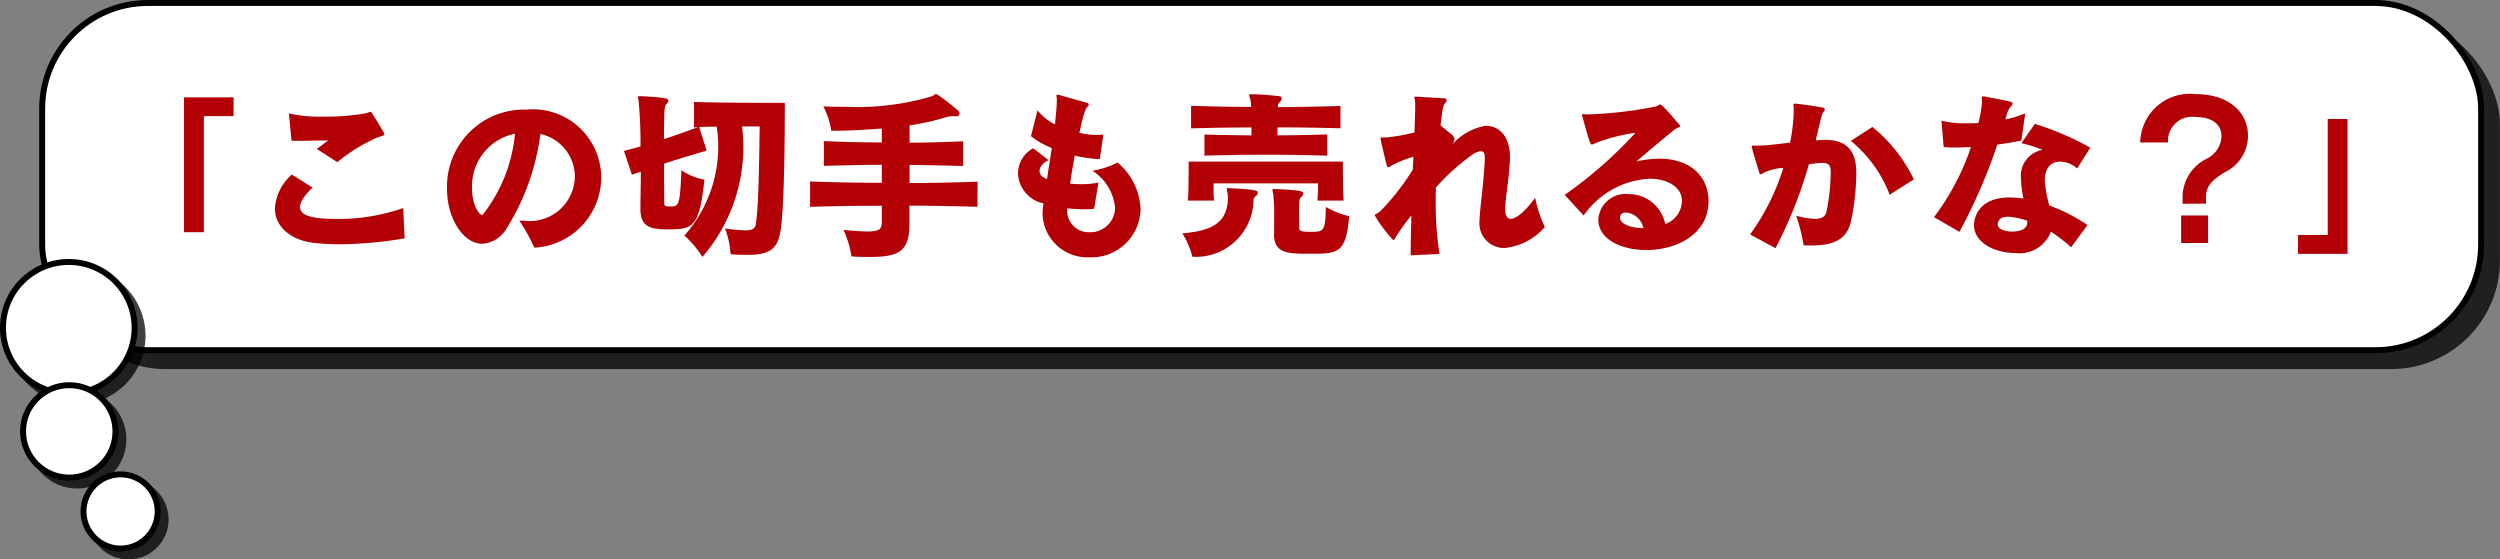 <svg xmlns="http://www.w3.org/2000/svg" viewBox="0 0 63.021 14.103"><rect x="0" y="0" width="63.021" height="14.103" fill="#808080" stroke="none"/><defs><style>.cls-1{isolation:isolate;}.cls-2{opacity:0.75;mix-blend-mode:multiply;}.cls-3{fill:none;stroke:#000;stroke-linecap:round;stroke-miterlimit:10;stroke-width:0.15px;}.cls-4{fill:#fff;}.cls-5{fill:#b20005;}</style></defs><g class="cls-1"><g id="Layer_2" data-name="Layer 2"><g id="レイアウト"><g class="cls-2"><rect x="1.463" y="0.475" width="61.482" height="8.753" rx="2.664"/><rect class="cls-3" x="1.463" y="0.475" width="61.482" height="8.753" rx="2.664"/></g><rect class="cls-4" x="1.063" y="0.075" width="61.482" height="8.753" rx="2.664"/><rect class="cls-3" x="1.063" y="0.075" width="61.482" height="8.753" rx="2.664"/><path class="cls-5" d="M4.638,5.854v-3.4h1.25v.473H5.139V5.854Z"/><path class="cls-5" d="M10.2,6.008a10.16,10.16,0,0,1-1.631.15,6.072,6.072,0,0,1-.674-.037c-.59-.075-.965-.422-.965-.867A1.231,1.231,0,0,1,7.358,4.4l.52.328c-.206.2-.314.361-.314.492,0,.215.3.3.946.3a4.946,4.946,0,0,0,1.654-.276ZM7.986,3.755c.079-.056.2-.15.285-.215-.238,0-.449.009-.674.009H7.349L7.283,2.86a3.552,3.552,0,0,0,.88.08A5.827,5.827,0,0,0,9.2,2.86c.079-.014.117-.042.14-.042s.014,0,.024.014c.032.047.327.52.327.549,0,.046-.116.056-.2.093a4.39,4.39,0,0,0-.988.614Z"/><path class="cls-5" d="M13.091,5.563c.037,0,.074,0,.112,0a1.138,1.138,0,0,0,1.288-1.1,1.105,1.105,0,0,0-.867-1.086,5.95,5.95,0,0,1-.857,2.388.77.77,0,0,1-.609.38c-.482,0-.89-.642-.89-1.387a1.944,1.944,0,0,1,2-1.995,1.724,1.724,0,0,1,1.888,1.714,1.778,1.778,0,0,1-1.687,1.766A4.459,4.459,0,0,0,13.091,5.563ZM11.9,4.753c0,.426.183.67.262.67a3.89,3.89,0,0,0,.82-2.052A1.347,1.347,0,0,0,11.9,4.753Z"/><path class="cls-5" d="M18.706,3.188a4.235,4.235,0,0,1-1,3.289,2.473,2.473,0,0,0-.454-.539,3.364,3.364,0,0,0,.815-2.745c-.155,0-.309,0-.44.014l.187.59c-.375.108-.726.216-1.073.328,0,.389,0,.764.005,1,0,.051,0,.08.145.08.22,0,.249-.01.286-.914a1.553,1.553,0,0,0,.581.239c-.131,1.2-.286,1.251-.914,1.251-.416,0-.7-.038-.7-.511V5.226c0-.216.01-.543.01-.9-.075.028-.15.051-.225.079l-.2-.6c.14-.038.281-.075.417-.113a11.213,11.213,0,0,0-.047-1.138c-.009-.052-.019-.08-.019-.1s.01-.029.052-.029h.033c.623.033.684.061.684.108a.14.14,0,0,1-.047.089c-.056.061-.056.066-.066.885.281-.089.563-.192.857-.3-.032,0-.07.005-.1.005V2.57c.535.019,1.556.023,2.034.023h.257c0,.923-.014,2.413-.089,3.087-.061.539-.2.745-.862.745-.122,0-.258,0-.417-.019a2.141,2.141,0,0,0-.14-.646,4.665,4.665,0,0,0,.5.047c.225,0,.267-.061.282-.183.074-.548.079-1.714.093-2.436Z"/><path class="cls-5" d="M24.64,5.212c-.328-.009-1.171-.028-1.714-.028V5.61c0,.693-.211.867-.989.867-.14,0-.3,0-.473-.014a2.521,2.521,0,0,0-.2-.666c.267.024.459.038.6.038.323,0,.365-.07.365-.248v-.4c-.628,0-1.251.009-1.808.028V4.575c.567.019,1.185.033,1.808.033V4.153c-.487.005-.969.014-1.461.028V3.558c.482.019.965.033,1.461.033V3.24c-.341.028-.829.056-1.274.056a1.938,1.938,0,0,0-.2-.614c.2.01.389.01.567.01A6.61,6.61,0,0,0,23.5,2.425c.033-.014.056-.052.094-.052a.078.078,0,0,1,.042.014,6.1,6.1,0,0,1,.51.394.1.1,0,0,1,.042.079.068.068,0,0,1-.074.071H24.1a.925.925,0,0,0-.113,0,.3.3,0,0,0-.093.009,6,6,0,0,1-.965.22v.436c.44,0,.885-.014,1.349-.033v.623c-.483-.018-1.209-.028-1.349-.028v.455c.585,0,1.171-.014,1.714-.033Z"/><path class="cls-5" d="M27.44,5.854a.626.626,0,0,0,.67-.619,1.262,1.262,0,0,0-.572-.932,2.066,2.066,0,0,0,.633-.206,1.618,1.618,0,0,1,.581,1.171,1.239,1.239,0,0,1-1.3,1.218,1.128,1.128,0,0,1-1.171-1.1,2.225,2.225,0,0,1,.023-.258.808.808,0,0,1-.642-.754.725.725,0,0,1,.384-.637l.385.3c-.155.08-.225.183-.225.272a.183.183,0,0,0,.112.168.476.476,0,0,0,.075.038c.038-.253.08-.515.122-.782a2.093,2.093,0,0,1-.525-.3l.164-.651a1.27,1.27,0,0,0,.44.351c.024-.22.043-.426.047-.6V2.518c0-.046-.009-.084-.009-.107s.005-.024.018-.024a.242.242,0,0,0,.024,0c.164.047.567.159.707.2.052.014.066.028.066.046a.1.1,0,0,1-.037.061c-.029.033-.085.108-.2.656a2.025,2.025,0,0,0,.431.052,1.073,1.073,0,0,0,.173-.014l-.089.623a3.17,3.17,0,0,1-.632-.089c-.042.229-.084.473-.117.707a2.725,2.725,0,0,0,.286.014,2.036,2.036,0,0,0,.43-.042l-.112.661a2.538,2.538,0,0,1-.271.013c-.132,0-.267-.009-.408-.023a.033.033,0,0,0,0,.023V5.32a.541.541,0,0,0,.539.534Z"/><path class="cls-5" d="M30.99,4.744c.707.032.716.065.716.116a.109.109,0,0,1-.046.08.132.132,0,0,0-.061.113,1.453,1.453,0,0,1-1.541,1.419,2.157,2.157,0,0,0-.253-.59c.646-.056,1.148-.206,1.148-.9a.73.73,0,0,0-.01-.113.734.734,0,0,1-.019-.1c0-.024.014-.028.047-.028Zm2.22.313c.015-.173.015-.323.015-.435H30.592v.122a2.56,2.56,0,0,0,.014.313h-.661c.019-.276.019-.66.019-.857V4.074h3.888V4.2c0,.2,0,.581.019.857Zm.248-1.133c-.5-.014-1.044-.024-1.573-.024s-1.05.01-1.523.024V3.39c.375.014.773.018,1.185.023v-.2c-.51,0-1.021.009-1.522.023V2.668c.506.014,1.007.028,1.513.028a1.025,1.025,0,0,0-.019-.192.36.36,0,0,1-.028-.1c0-.023.014-.028.056-.028h.024c.182,0,.459.024.66.047.057,0,.08.028.08.061a.115.115,0,0,1-.038.075c-.051.056-.061.07-.061.136V2.7c.52,0,1.045-.014,1.579-.028v.562c-.529-.014-1.063-.023-1.588-.023v.2c.426,0,.853-.009,1.255-.023ZM32.119,5.877c0-.075,0-.22,0-.37a4.682,4.682,0,0,0-.023-.614.859.859,0,0,1-.019-.1c0-.023.01-.028.042-.028h.024c.641.028.712.056.712.113a.123.123,0,0,1-.047.084c-.056.046-.061.084-.061.44,0,.131.005.262.005.342s.052.1.29.1c.333,0,.366-.009.38-.628a2.179,2.179,0,0,0,.59.235c-.089.936-.262.946-1.012.946-.552,0-.885-.014-.885-.5Z"/><path class="cls-5" d="M38.086,5.516c.131,0,.351-.173.613-.529a3.211,3.211,0,0,0,.244.736,1.552,1.552,0,0,1-1.017.529.623.623,0,0,1-.632-.656c.014-.422.113-.965.136-1.611,0-.122-.028-.174-.1-.174a.471.471,0,0,0-.21.085,5.548,5.548,0,0,0-.923.829c-.005.117-.005.234-.005.356A8.235,8.235,0,0,0,36.287,6.4l-.726.037c0-.314.009-.656.018-1.007a5.161,5.161,0,0,0-.332.45c-.065.089-.089.173-.126.173a3.591,3.591,0,0,1-.45-.595.075.075,0,0,1-.014-.028c0-.037.075-.042.159-.126a6.05,6.05,0,0,0,.8-1.031c0-.1.009-.211.014-.323a2.977,2.977,0,0,0-.562.229A.107.107,0,0,1,35,4.214c-.023,0-.037-.019-.047-.061s-.154-.632-.154-.669c0-.015.014-.019.033-.019h.112a4.662,4.662,0,0,0,.712-.127c.009-.262.019-.5.019-.646V2.6a.823.823,0,0,0-.023-.145c0-.015.009-.019.037-.019H35.7c.127.009.548.033.708.042.037,0,.061.023.061.051a.083.083,0,0,1-.029.057c-.065.065-.074.15-.126.576l.281.229a.162.162,0,0,1,.07.127.381.381,0,0,1-.061.131,1.451,1.451,0,0,1,.844-.478c.341,0,.618.253.618.82-.028.59-.113.881-.122,1.3C37.945,5.437,38,5.516,38.086,5.516Z"/><path class="cls-5" d="M43.069,5.067c0,.852-.82,1.236-1.57,1.236-.627,0-1.208-.271-1.208-.763a.685.685,0,0,1,.754-.647.937.937,0,0,1,.932.755.632.632,0,0,0,.422-.586v0c0-.332-.347-.557-.815-.557a2.166,2.166,0,0,0-1.663.927l-.478-.52a10.856,10.856,0,0,0,1.785-1.564,4.352,4.352,0,0,0-1.049.276.1.1,0,0,1-.052.019c-.033,0-.056-.038-.244-.731a.039.039,0,0,1,0-.018c0-.015.009-.019.023-.019s.066.009.122.009a10.26,10.26,0,0,0,1.714-.2c.061-.018.08-.051.108-.051.061,0,.426.445.464.487s.038.047.038.056c0,.033-.071.033-.16.108-.333.272-.5.408-.942.787A2.646,2.646,0,0,1,41.823,4c.8,0,1.236.455,1.246,1.05Zm-2.23.421c0,.16.277.263.59.263a.5.5,0,0,0-.435-.394c-.085,0-.15.038-.155.122Z"/><path class="cls-5" d="M44.117,5.91a5.772,5.772,0,0,0,.838-1.677,1.252,1.252,0,0,0-.51.131.106.106,0,0,1-.056.028q-.029,0-.042-.042c-.047-.159-.146-.473-.183-.628a.045.045,0,0,1-.005-.023c0-.024.019-.028.042-.028s.057,0,.085,0c.225,0,.431-.028.838-.075a4.278,4.278,0,0,0,.094-.861c0-.033-.01-.066-.01-.089a.03.03,0,0,1,.033-.033h.009c.183.014.535.07.68.094.051.009.07.032.07.056a.094.094,0,0,1-.028.056c-.042.047-.042.051-.2.717.019,0,.038,0,.057,0a1.365,1.365,0,0,1,.187-.009c.759,0,.778.566.778.871a6.06,6.06,0,0,1-.136,1.19c-.1.417-.384.6-1,.6-.061,0-.127,0-.193-.005a4.1,4.1,0,0,0-.187-.745,2.132,2.132,0,0,0,.478.08c.155,0,.253-.047.286-.178a5.1,5.1,0,0,0,.107-.984V4.331c0-.159-.051-.224-.2-.224H45.9c-.108.009-.2.018-.3.032a11.034,11.034,0,0,1-.843,2.117Zm3.518-1a3.223,3.223,0,0,0-.979-1.358L47.2,3.2a3.856,3.856,0,0,1,1.045,1.321Z"/><path class="cls-5" d="M48.753,5.474a6.26,6.26,0,0,0,.932-1.766c-.112,0-.229.01-.341.01s-.23,0-.347-.01l-.056-.665a2.608,2.608,0,0,0,.637.066c.094,0,.192,0,.295-.01a3.046,3.046,0,0,0,.089-.52V2.556c0-.038-.005-.071-.005-.089s.01-.038.038-.038a.108.108,0,0,1,.037.005c.675.127.7.131.7.178a.114.114,0,0,1-.042.075.431.431,0,0,0-.093.169c-.015.046-.029.1-.043.154a2.541,2.541,0,0,0,.5-.154l-.1.688c-.206.043-.408.075-.605.1a13.722,13.722,0,0,1-.955,2.2Zm3.457.759A4.042,4.042,0,0,0,51.7,5.84a.846.846,0,0,1-.894.539c-.515,0-1.045-.258-1.045-.708,0-.089.043-.693.9-.693a2.269,2.269,0,0,1,.347.028,2.555,2.555,0,0,1-.061-.492.662.662,0,0,1,.543-.736,3.146,3.146,0,0,0-.534-.168l.338-.487a7.241,7.241,0,0,1,1.4.6l-.333.525a.649.649,0,0,0-.426-.174c-.384,0-.389.408-.389.469a3.072,3.072,0,0,0,.113.637,4.454,4.454,0,0,1,.964.492ZM51.1,5.563a1.714,1.714,0,0,0-.483-.1c-.145,0-.239.051-.258.183v.014c0,.112.183.178.37.178s.375-.066.375-.22Z"/><path class="cls-5" d="M55.02,5.137c0-.08,0-.164,0-.225A1.088,1.088,0,0,1,55.629,4,.653.653,0,0,0,56,3.437c0-.319-.257-.488-.656-.488a.609.609,0,0,0-.693.642l-.7,0a1.252,1.252,0,0,1,1.4-1.218c.825,0,1.317.45,1.317,1.049a1.022,1.022,0,0,1-.581.918c-.29.178-.478.333-.478.619,0,.056,0,.112.005.173Zm-.037.988V5.432h.679v.693Z"/><path class="cls-5" d="M57.928,6.4V5.924h.75V3h.5V6.4Z"/><g class="cls-2"><circle cx="1.934" cy="8.463" r="1.659"/><circle class="cls-3" cx="1.934" cy="8.463" r="1.659"/></g><circle class="cls-4" cx="1.734" cy="8.263" r="1.659"/><circle class="cls-3" cx="1.734" cy="8.263" r="1.659"/><g class="cls-2"><circle cx="1.946" cy="11.075" r="1.165"/><circle class="cls-3" cx="1.946" cy="11.075" r="1.165"/></g><circle class="cls-4" cx="1.746" cy="10.875" r="1.165"/><circle class="cls-3" cx="1.746" cy="10.875" r="1.165"/><g class="cls-2"><circle cx="3.24" cy="13.093" r="0.935"/><circle class="cls-3" cx="3.24" cy="13.093" r="0.935"/></g><circle class="cls-4" cx="3.04" cy="12.893" r="0.935"/><circle class="cls-3" cx="3.04" cy="12.893" r="0.935"/></g></g></g></svg>